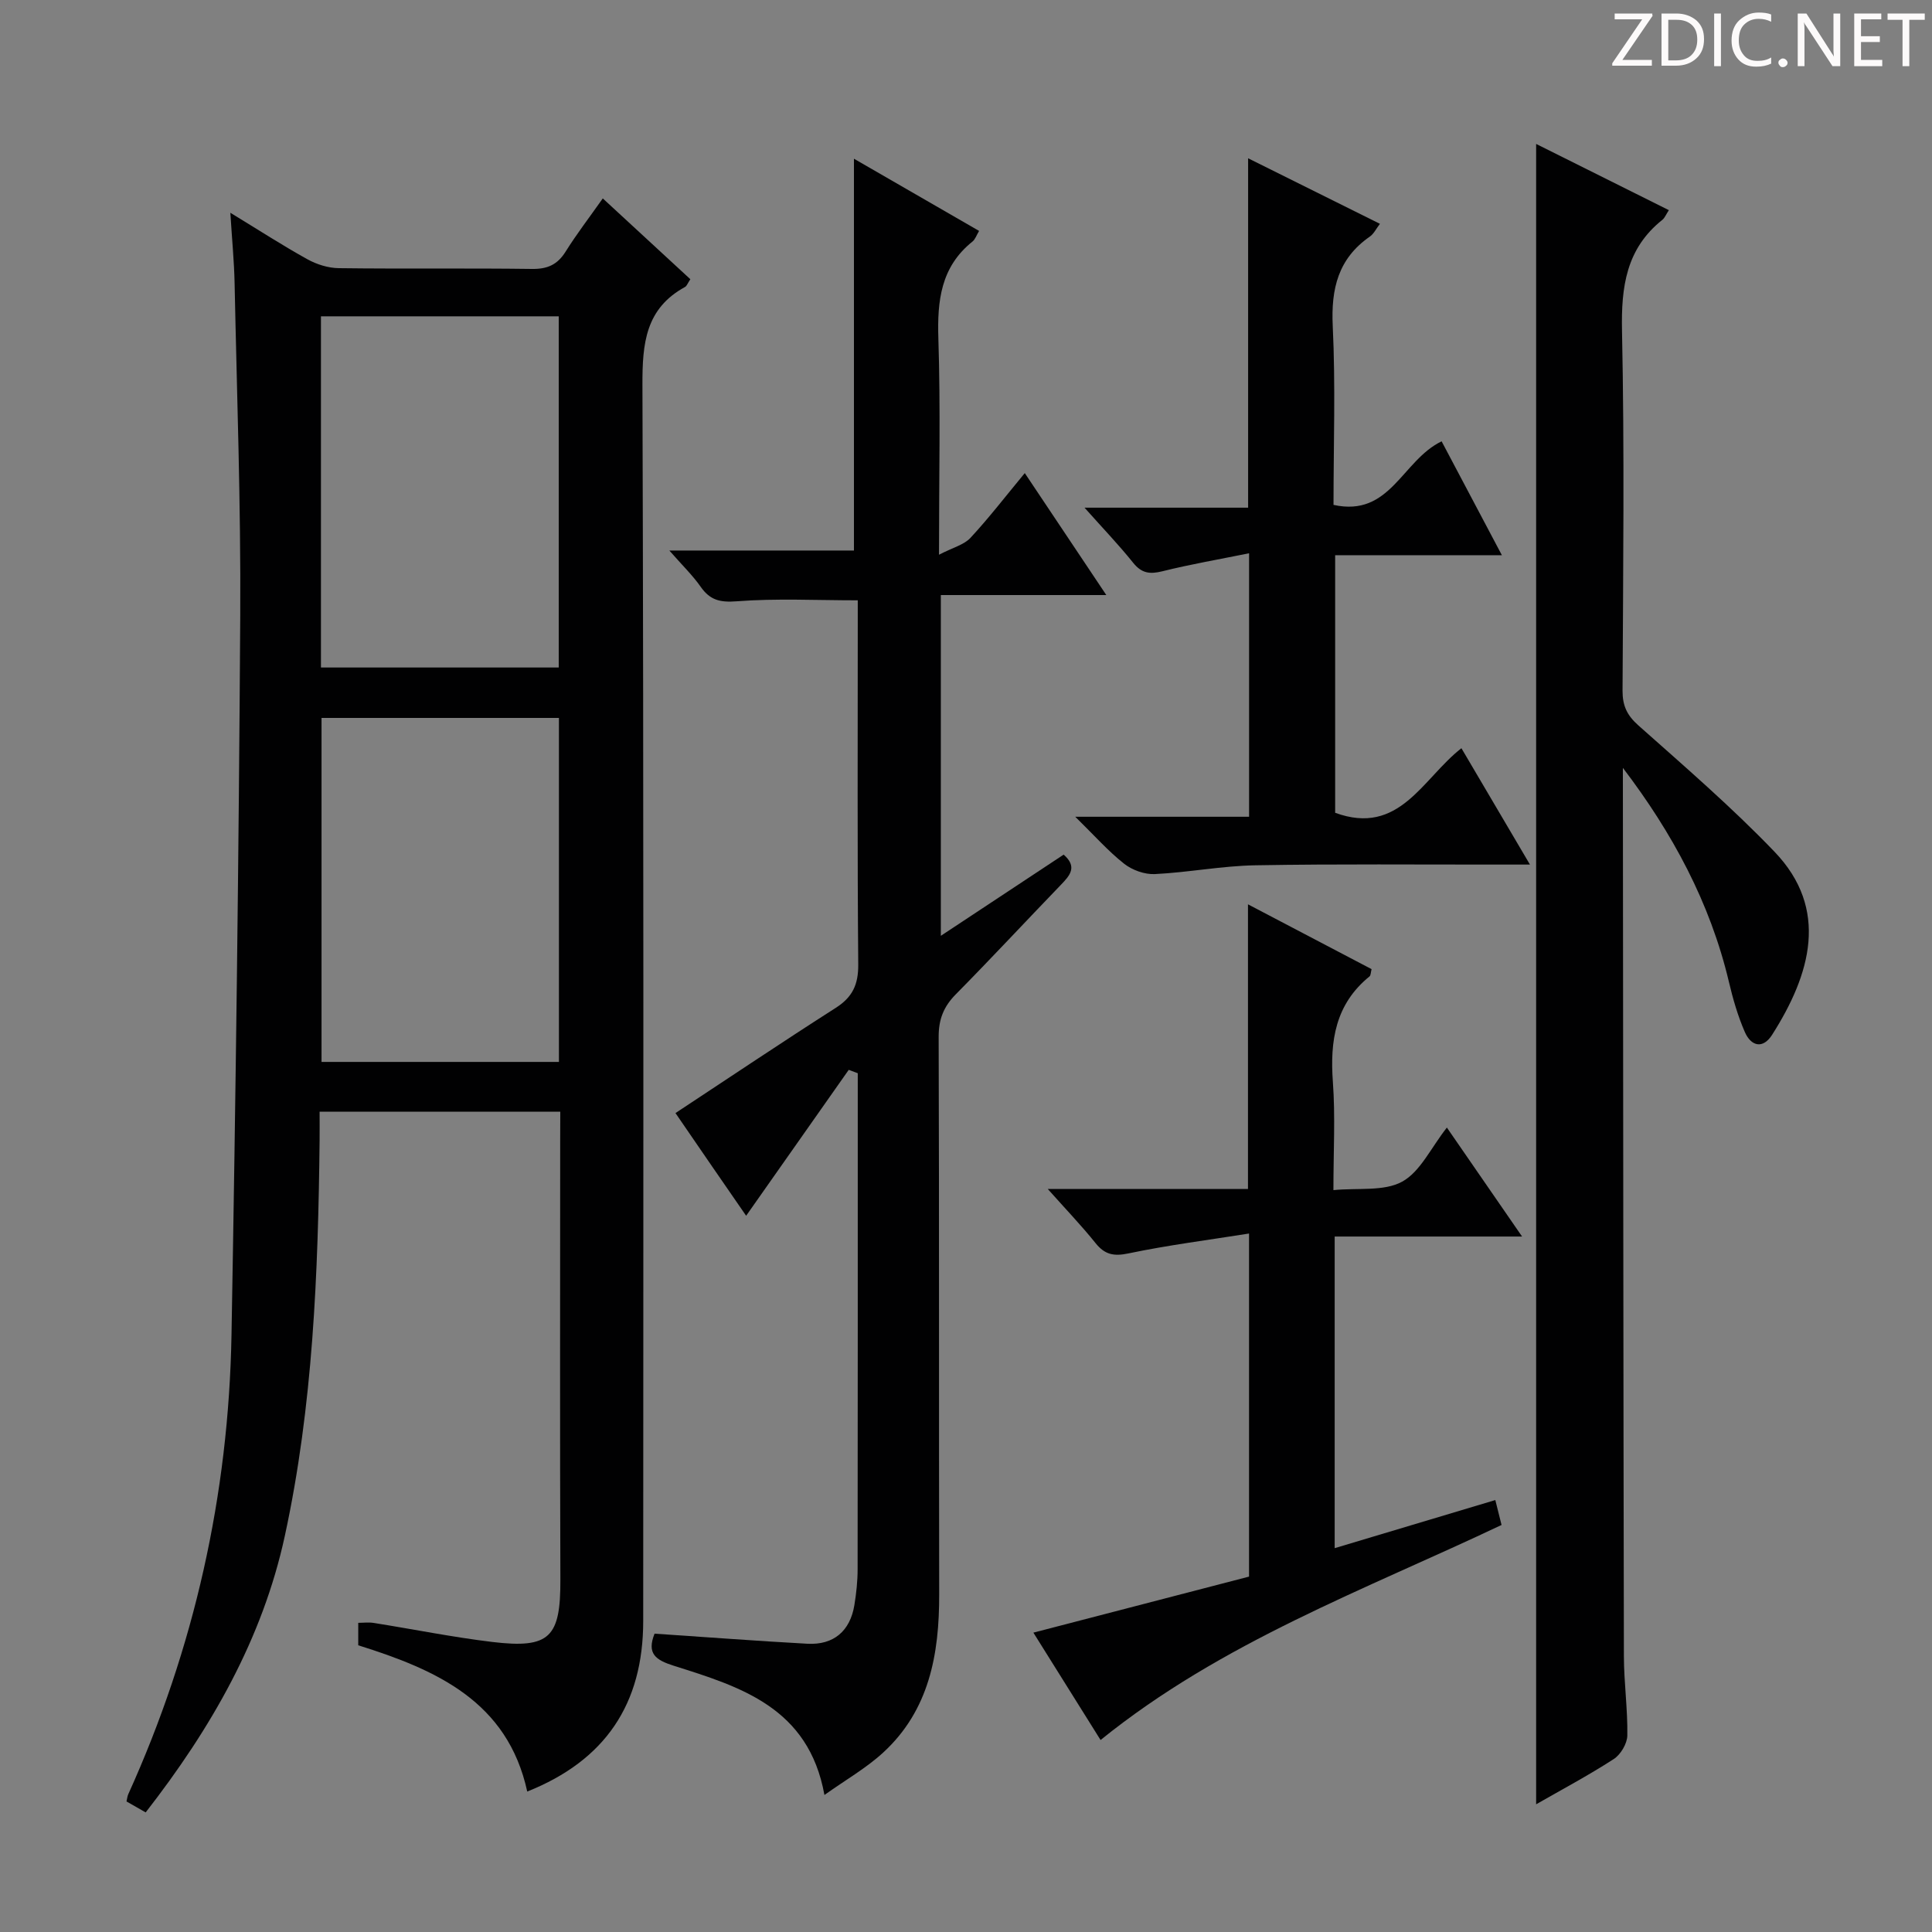 <svg enable-background="new 0 0 400 400" viewBox="0 0 400 400" xmlns="http://www.w3.org/2000/svg"><rect x="0" y="0" width="400" height="400" fill="#808080" stroke="none"/><g fill="#fcfafa"><path d="m342.2 3.2-6.3 9.2h6.1v1.2h-8.2v-.5l6.2-9.1h-5.7v-1.2h7.8v.4z"/><path d="m344 13.7v-10.9h3.1c1.6 0 3 .5 4.1 1.4 1.1 1 1.6 2.2 1.6 3.9s-.5 3-1.6 4-2.5 1.5-4.2 1.5h-3zm1.4-9.6v8.4h1.6c1.4 0 2.5-.4 3.2-1.1.8-.8 1.2-1.8 1.2-3.2s-.4-2.4-1.2-3.1-1.8-1-3.1-1z"/><path d="m356.3 2.8v10.9h-1.4v-10.9z"/><path d="m366.6 13.2c-.8.4-1.8.6-3 .6-1.6 0-2.8-.5-3.7-1.5s-1.4-2.3-1.4-3.9c0-1.7.5-3.2 1.6-4.2s2.4-1.6 4-1.6c1 0 1.9.1 2.6.4v1.5c-.8-.4-1.6-.6-2.6-.6-1.2 0-2.2.4-3 1.2s-1.1 1.9-1.1 3.3c0 1.3.4 2.3 1.1 3.1s1.6 1.1 2.8 1.1c1.1 0 2-.2 2.8-.7v1.3z"/><path d="m368.2 13c0-.3.1-.5.3-.6.2-.2.4-.3.6-.3.3 0 .5.1.7.3s.3.4.3.6-.1.5-.3.6c-.2.2-.4.3-.7.3s-.5-.1-.6-.3c-.2-.2-.3-.4-.3-.6z"/><path d="m381.1 13.7h-1.7l-5.5-8.4c-.2-.2-.3-.5-.4-.7 0 .2.1.8.1 1.5v7.6h-1.4v-10.9h1.8l5.3 8.3c.3.4.4.6.4.8 0-.3-.1-.8-.1-1.6v-7.5h1.4v10.9z"/><path d="m389.7 13.7h-5.8v-10.9h5.6v1.2h-4.2v3.5h3.9v1.2h-3.9v3.7h4.4z"/><path d="m398.4 4.1h-3.1v9.6h-1.4v-9.6h-3.1v-1.3h7.7v1.3z"/></g><path d="m116 230.17c-16.86 0-32.99 0-49.83 0 0 2.09.02 4.03 0 5.96-.3 27.47-1.36 54.92-7.2 81.86-4.62 21.33-15.29 39.88-28.81 57.25-1.4-.8-2.64-1.5-3.97-2.27.15-.62.18-1.09.37-1.5 13.68-30.23 20.78-61.99 21.37-95.09.88-49.61 1.51-99.23 1.81-148.85.14-22.97-.7-45.94-1.17-68.91-.09-4.46-.53-8.92-.88-14.57 5.89 3.59 10.83 6.79 15.96 9.63 1.93 1.07 4.32 1.82 6.51 1.84 13.33.17 26.67-.02 40 .16 3.22.04 5.27-.9 6.96-3.61 2.27-3.63 4.89-7.03 7.68-10.99 6.26 5.78 12.19 11.26 18.13 16.73-.56.83-.73 1.4-1.1 1.6-8.19 4.48-8.84 11.68-8.82 20.21.28 85.33.18 170.66.16 255.99 0 17.21-7.88 28.88-24.01 35.31-4.07-18.65-18.77-25.2-34.99-30.28 0-1.41 0-2.85 0-4.65 1.04 0 2.15-.15 3.2.02 8.19 1.3 16.33 2.95 24.55 3.94 11.94 1.43 14.15-.96 14.1-12.95-.11-30.33-.04-60.66-.04-91 .02-1.8.02-3.6.02-5.83zm-49.55-91.97h49.23c0-24.45 0-48.51 0-72.71-16.53 0-32.74 0-49.23 0zm49.27 81.66c0-24.06 0-47.61 0-71.22-16.62 0-32.95 0-49.15 0v71.22z" fill="#010102"/><path d="m135.52 338.23c10.77.72 21.2 1.52 31.65 2.09 5.43.29 8.84-2.63 9.72-8 .4-2.45.67-4.95.67-7.43.04-32.65.03-65.3.03-97.96 0-1.58 0-3.15 0-4.73-.62-.23-1.24-.47-1.87-.7-7.01 9.97-14.02 19.94-21.24 30.21-2.04-2.96-4.56-6.59-7.06-10.23-2.52-3.66-5.03-7.33-7.57-11.03 11.26-7.42 22.14-14.73 33.18-21.78 3.48-2.22 4.69-4.83 4.66-8.97-.2-23.32-.1-46.65-.1-69.97 0-1.81 0-3.62 0-5.44-8.61 0-16.86-.43-25.03.2-3.49.27-5.55-.23-7.49-3-1.69-2.41-3.85-4.49-6.49-7.51h38.22c0-27.33 0-54.01 0-81.12 8.44 4.87 17.01 9.81 25.91 14.95-.55.91-.8 1.75-1.37 2.2-6.55 5.25-7.31 12.23-7.06 20.09.46 14.29.13 28.6.13 44.75 2.89-1.5 5.18-2.05 6.51-3.49 3.81-4.1 7.24-8.57 11.25-13.41 5.65 8.46 10.95 16.38 16.88 25.25-11.92 0-22.91 0-34.26 0v70.55c8.9-5.89 17.17-11.35 25.43-16.81 2.88 2.52 1.31 4.3-.54 6.22-7.28 7.55-14.42 15.23-21.79 22.7-2.52 2.55-3.56 5.17-3.55 8.81.13 38.48.03 76.97.11 115.45.02 12.36-2.04 23.96-11.62 32.75-3.49 3.2-7.71 5.61-12.14 8.76-3.27-18.12-17.39-22.39-31.21-26.76-3.72-1.18-5.62-2.49-3.96-6.64z" fill="#010102"/><path d="m336 158.98v2.47c.06 60.48.09 120.97.21 181.45.01 5.48.8 10.96.71 16.43-.03 1.67-1.38 3.94-2.82 4.87-5.29 3.42-10.88 6.39-16.06 9.36 0-114.38 0-228.76 0-343.76 9.31 4.65 18.28 9.12 27.48 13.71-.61.94-.86 1.61-1.33 1.99-7.52 5.98-8.56 13.89-8.37 23.02.52 24.82.23 49.65.11 74.48-.01 3.11.92 5.1 3.29 7.2 9.57 8.51 19.3 16.9 28.15 26.12 11.43 11.9 7.5 25.4-.47 37.92-1.94 3.05-4.39 2.34-5.66-.59-1.44-3.31-2.46-6.84-3.29-10.37-3.88-16.38-11.7-30.84-21.95-44.3z" fill="#010102"/><path d="m309.59 310.57c.52 2.09.88 3.5 1.29 5.16-28.31 13.42-57.95 24.25-83.02 44.52-4.48-7.15-9.03-14.42-13.91-22.23 15.15-3.94 29.74-7.73 44.65-11.6 0-23.22 0-46.45 0-71.03-8.49 1.35-16.78 2.4-24.94 4.11-3.08.65-4.93.26-6.85-2.14-2.89-3.6-6.09-6.94-9.88-11.19h41.45c0-19.83 0-39.05 0-58.94 8.58 4.5 17.04 8.94 25.59 13.42-.18.67-.15 1.28-.43 1.51-7.07 5.74-8.21 13.33-7.58 21.87.52 7.09.11 14.25.11 22.37 5.14-.5 10.47.31 14.23-1.75 3.75-2.05 5.93-6.96 9.26-11.2 5.13 7.44 10.05 14.55 15.57 22.56-13.52 0-26.04 0-38.8 0v64.52c11.09-3.32 21.97-6.58 33.26-9.96z" fill="#010102"/><path d="m310.95 114.95c-11.97 0-23.07 0-34.52 0v53.33c13.32 4.87 18.07-7.08 26.14-13.37 4.59 7.8 9.09 15.44 14.19 24.09-2.5 0-4.19 0-5.89 0-16.99.02-33.98-.15-50.96.15-6.95.12-13.87 1.48-20.82 1.82-2.11.1-4.69-.83-6.36-2.15-3.32-2.62-6.15-5.84-10.11-9.72h35.99c0-18.13 0-35.84 0-54.55-6.16 1.25-12.12 2.27-17.97 3.73-2.59.64-4.28.42-6.03-1.76-2.97-3.71-6.28-7.15-10.07-11.41h33.87c0-24.13 0-47.83 0-72.34 9.03 4.49 17.99 8.94 27.29 13.57-.78 1.01-1.27 2.08-2.1 2.65-6.55 4.55-8.04 10.79-7.67 18.51.59 12.26.16 24.57.16 37.03 11.77 2.6 14.15-9.18 22.38-13.16 3.92 7.44 8.03 15.19 12.48 23.58z" fill="#010102"/></svg>